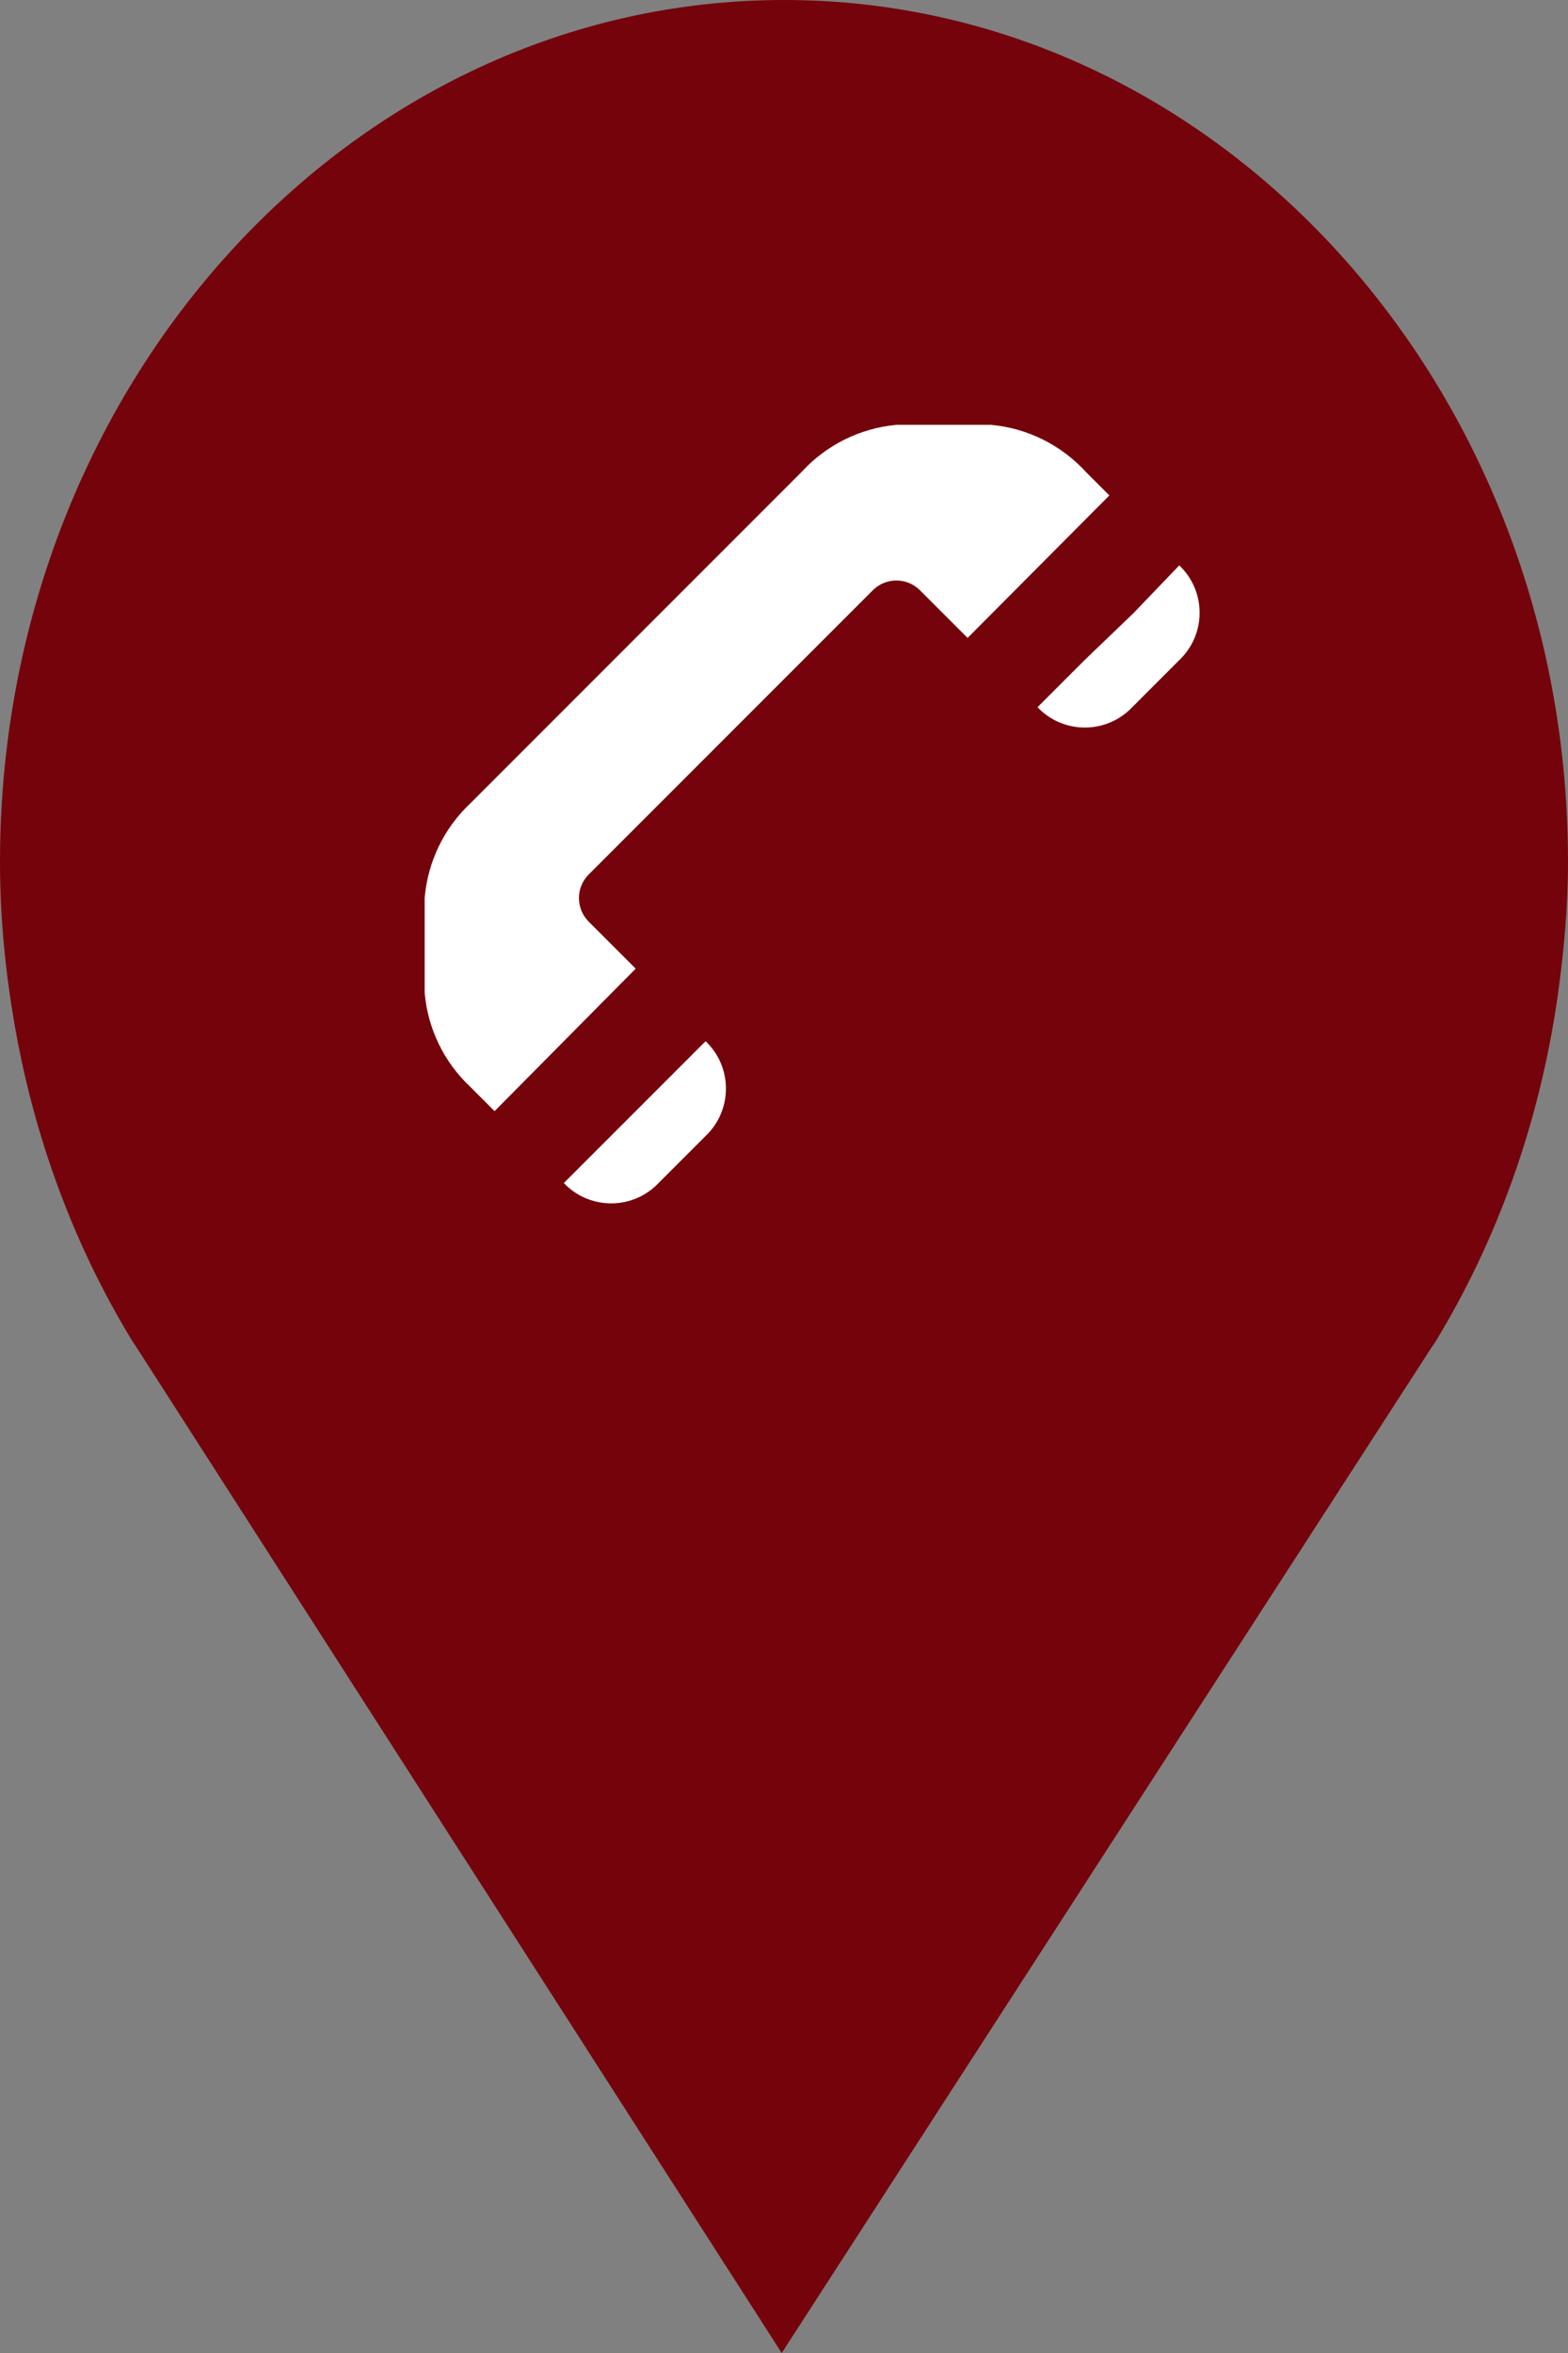 <?xml version="1.0" encoding="utf-8"?> <!DOCTYPE svg PUBLIC "-//W3C//DTD SVG 1.1//EN" "http://www.w3.org/Graphics/SVG/1.1/DTD/svg11.dtd"><svg version="1.1" id="marker-circle-blue" xmlns="http://www.w3.org/2000/svg" xmlns:xlink="http://www.w3.org/1999/xlink" x="0px"  y="0px" width="24px" height="36px" viewBox="0 0 24 36" enable-background="new 0 0 24 36" xml:space="preserve"><rect x="0" y="0" width="24" height="36" fill="#808080" stroke="none"/><path fill="#75030B" d="M12,0C5.371,0,0,5.903,0,13.187c0,0.829,0.079,1.643,0.212,2.424c0.302,1.785,0.924,3.448,1.81,4.901
	l0.107,0.163L11.965,36l9.952-15.393l0.045-0.064c0.949-1.555,1.595-3.343,1.875-5.269C23.934,14.589,24,13.899,24,13.187
	C24,5.905,18.629,0,12,0z"></path><path fill="#ffffff" transform="translate(4.5 4.5)" d="M4.51,8.88c-0.198,0.199,-0.198,0.521,0,0.72l0.72,0.72L3.07,12.5L2.7,12.13c-0.403,-0.377,-0.652,-0.89,-0.7,-1.44V9.24c0.046,-0.553,0.295,-1.07,0.7,-1.45l0.36,-0.36l4.35,-4.35l0.36,-0.36C8.147,2.308,8.664,2.051,9.22,2h1.45c0.556,0.051,1.073,0.308,1.45,0.72l0.36,0.36l-2.17,2.18L9.58,4.53c-0.199,-0.198,-0.521,-0.198,-0.72,0L4.51,8.88zM4.85,12.88L4.13,13.6c0.38,0.4,1.013,0.417,1.414,0.036C5.556,13.624,5.568,13.612,5.58,13.6l0.72,-0.72c0.4,-0.38,0.417,-1.013,0.036,-1.414C6.324,11.454,6.312,11.442,6.3,11.43l-0.72,0.72L4.85,12.88zM12.85,4.88L12.1,5.6l-0.72,0.72c0.38,0.4,1.013,0.417,1.414,0.036C12.806,6.345,12.818,6.332,12.83,6.32l0.72,-0.72c0.4,-0.38,0.417,-1.013,0.036,-1.414C13.575,4.174,13.562,4.162,13.55,4.15L12.85,4.88z"></path> </svg>